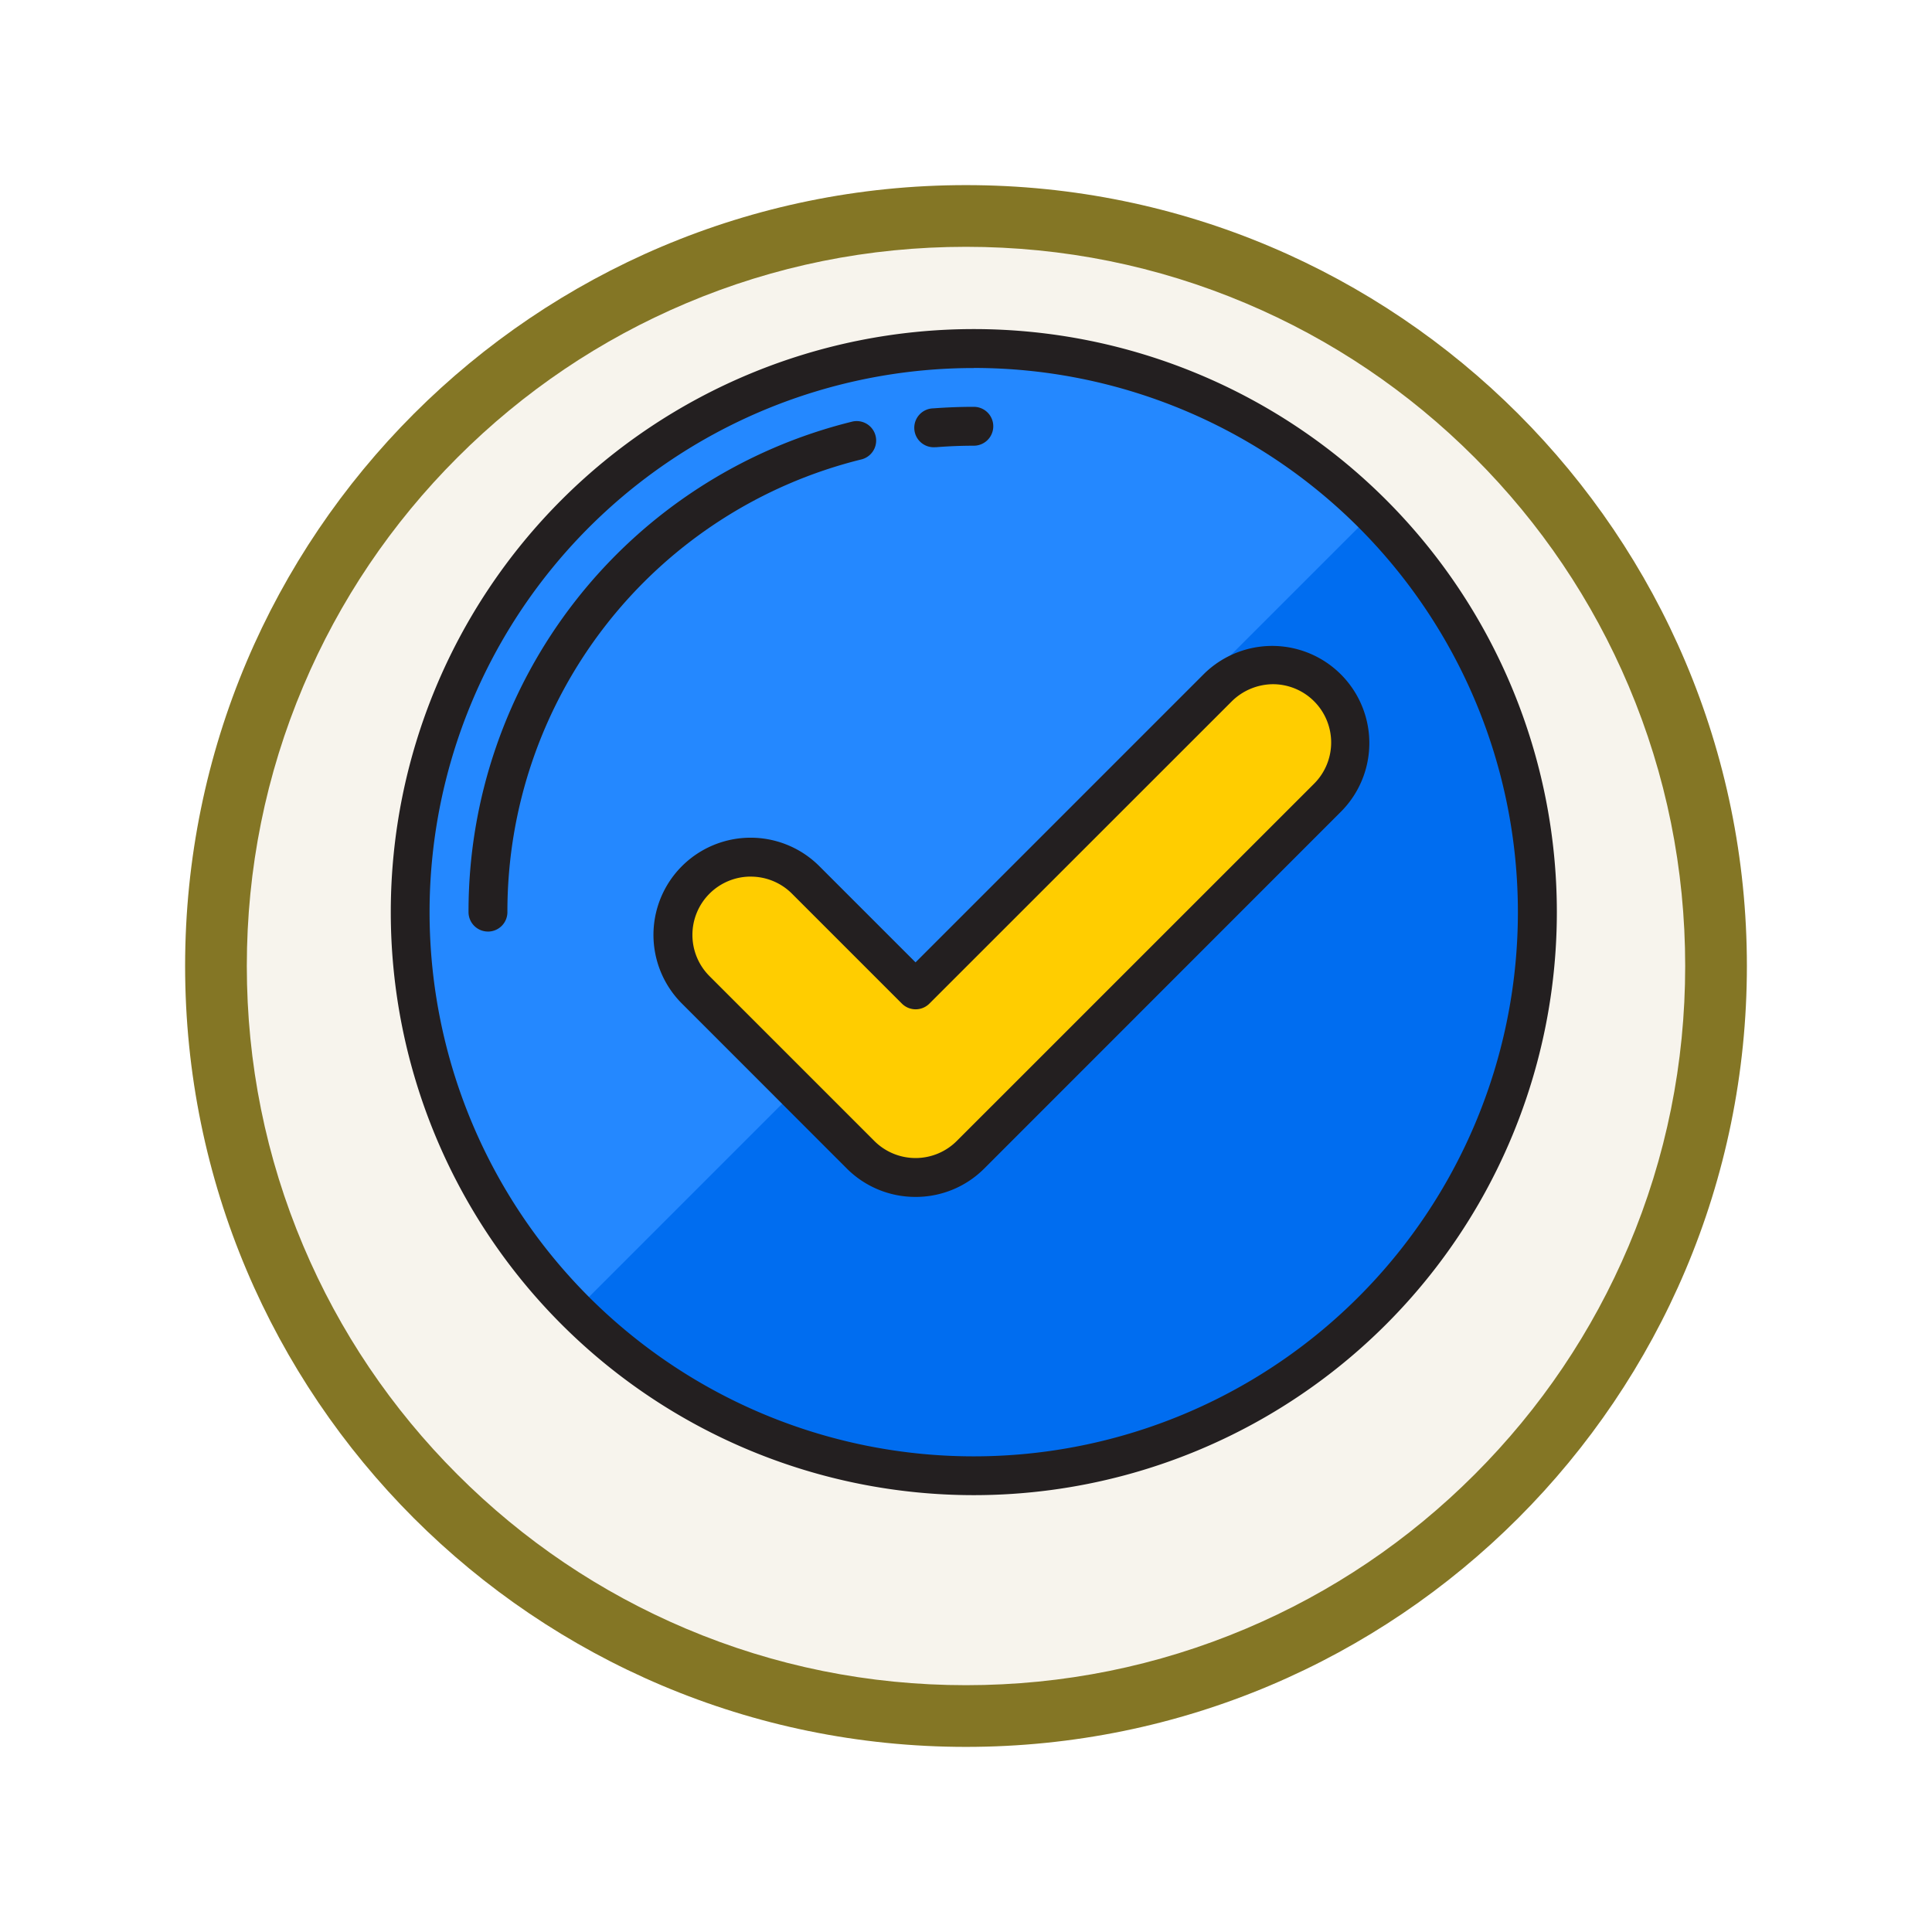 <svg xmlns="http://www.w3.org/2000/svg" xmlns:xlink="http://www.w3.org/1999/xlink" width="93.934" height="93.934" viewBox="0 0 93.934 93.934">
  <defs>
    <filter id="Trazado_982547" x="0" y="0" width="93.934" height="93.934" filterUnits="userSpaceOnUse">
      <feOffset dy="3" input="SourceAlpha"/>
      <feGaussianBlur stdDeviation="3" result="blur"/>
      <feFlood flood-opacity="0.161"/>
      <feComposite operator="in" in2="blur"/>
      <feComposite in="SourceGraphic"/>
    </filter>
  </defs>
  <g id="Grupo_1219311" data-name="Grupo 1219311" transform="translate(-191 -1818)">
    <g id="Grupo_1218826" data-name="Grupo 1218826" transform="translate(-0.295 -1904)">
      <g id="Grupo_1214594" data-name="Grupo 1214594" transform="translate(0 -1406)">
        <g id="Grupo_1214432" data-name="Grupo 1214432" transform="translate(-0.771 -2738.674)">
          <g id="Grupo_1183196" data-name="Grupo 1183196" transform="translate(1 1016.674)">
            <g id="Grupo_1179610" data-name="Grupo 1179610" transform="translate(8 4723.467)">
              <g id="Grupo_1175227" data-name="Grupo 1175227" transform="translate(-5.967 140.533)">
                <g id="Grupo_1167337" data-name="Grupo 1167337" transform="translate(198.033 1992)">
                  <g id="Grupo_1166720" data-name="Grupo 1166720">
                    <g id="Grupo_1164305" data-name="Grupo 1164305">
                      <g id="Grupo_1163948" data-name="Grupo 1163948">
                        <g id="Grupo_1158168" data-name="Grupo 1158168">
                          <g id="Grupo_1152576" data-name="Grupo 1152576">
                            <g id="Grupo_1148633" data-name="Grupo 1148633">
                              <g id="Grupo_1148525" data-name="Grupo 1148525">
                                <g transform="matrix(1, 0, 0, 1, -9, -6)" filter="url(#Trazado_982547)">
                                  <g id="Trazado_982547-2" data-name="Trazado 982547" transform="translate(9 6)" fill="#f7f4ed">
                                    <path d="M 37.967 74.434 C 33.043 74.434 28.268 73.47 23.773 71.568 C 19.43 69.732 15.53 67.102 12.181 63.753 C 8.831 60.403 6.202 56.503 4.365 52.161 C 2.464 47.666 1.5 42.89 1.5 37.967 C 1.5 33.043 2.464 28.268 4.365 23.773 C 6.202 19.43 8.831 15.53 12.181 12.181 C 15.53 8.831 19.43 6.202 23.773 4.365 C 28.268 2.464 33.043 1.5 37.967 1.5 C 42.89 1.5 47.666 2.464 52.161 4.365 C 56.503 6.202 60.403 8.831 63.753 12.181 C 67.102 15.53 69.732 19.43 71.568 23.773 C 73.47 28.268 74.434 33.043 74.434 37.967 C 74.434 42.89 73.47 47.666 71.568 52.161 C 69.732 56.503 67.102 60.403 63.753 63.753 C 60.403 67.102 56.503 69.732 52.161 71.568 C 47.666 73.47 42.89 74.434 37.967 74.434 Z" stroke="none"/>
                                    <path d="M 37.967 3 C 33.245 3 28.666 3.924 24.357 5.747 C 20.194 7.508 16.454 10.029 13.242 13.242 C 10.029 16.454 7.508 20.194 5.747 24.357 C 3.924 28.666 3 33.245 3 37.967 C 3 42.689 3.924 47.268 5.747 51.577 C 7.508 55.74 10.029 59.48 13.242 62.692 C 16.454 65.904 20.194 68.426 24.357 70.187 C 28.666 72.009 33.245 72.934 37.967 72.934 C 42.689 72.934 47.268 72.009 51.577 70.187 C 55.74 68.426 59.48 65.904 62.692 62.692 C 65.904 59.48 68.426 55.74 70.187 51.577 C 72.009 47.268 72.934 42.689 72.934 37.967 C 72.934 33.245 72.009 28.666 70.187 24.357 C 68.426 20.194 65.904 16.454 62.692 13.242 C 59.48 10.029 55.74 7.508 51.577 5.747 C 47.268 3.924 42.689 3 37.967 3 M 37.967 0 C 58.935 0 75.934 16.998 75.934 37.967 C 75.934 58.935 58.935 75.934 37.967 75.934 C 16.998 75.934 0 58.935 0 37.967 C 0 16.998 16.998 0 37.967 0 Z" stroke="none" fill="#847625"/>
                                  </g>
                                </g>
                              </g>
                            </g>
                          </g>
                        </g>
                      </g>
                    </g>
                  </g>
                </g>
              </g>
            </g>
          </g>
        </g>
      </g>
    </g>
    <g id="checklist-arrow-direction-button-pointer" transform="translate(208 1832)">
      <circle id="Elipse_11996" data-name="Elipse 11996" cx="27.5" cy="27.5" r="27.5" transform="translate(3 3)" fill="#006df0"/>
      <path id="Trazado_1089664" data-name="Trazado 1089664" d="M30.4,3A27.4,27.4,0,0,0,11.026,49.778L49.778,11.026A27.316,27.316,0,0,0,30.4,3Z" transform="translate(-0.055 -0.055)" fill="#2488ff"/>
      <path id="Trazado_1089665" data-name="Trazado 1089665" d="M48.356,20.379a3.78,3.78,0,0,0-5.343,0l-14.7,14.7-5.345-5.345a3.78,3.78,0,0,0-5.345,5.345L25.64,43.1a3.78,3.78,0,0,0,5.342,0L48.36,25.724a3.78,3.78,0,0,0,0-5.342Z" transform="translate(-0.8 -0.952)" fill="#ffcd00"/>
      <g id="Grupo_1219310" data-name="Grupo 1219310" transform="translate(2 2)">
        <path id="Trazado_1089666" data-name="Trazado 1089666" d="M30.347,58.694A28.347,28.347,0,1,1,58.694,30.347,28.347,28.347,0,0,1,30.347,58.694Zm0-54.8A26.457,26.457,0,1,0,56.8,30.347,26.457,26.457,0,0,0,30.347,3.89Z" transform="translate(-2 -2)" fill="#231f20"/>
        <path id="Trazado_1089667" data-name="Trazado 1089667" d="M29.943,7.964a.946.946,0,1,1-.074-1.89C30.519,6.026,31.181,6,31.833,6a.945.945,0,0,1,0,1.89c-.6,0-1.214.024-1.815.072Z" transform="translate(-3.485 -2.22)" fill="#231f20"/>
        <path id="Trazado_1089668" data-name="Trazado 1089668" d="M6.945,31.552A.945.945,0,0,1,6,30.608,24.522,24.522,0,0,1,24.671,6.755a.946.946,0,0,1,.454,1.836A22.638,22.638,0,0,0,7.89,30.608a.945.945,0,0,1-.945.945Z" transform="translate(-2.22 -2.26)" fill="#231f20"/>
        <path id="Trazado_1089669" data-name="Trazado 1089669" d="M28.257,45.091a4.711,4.711,0,0,1-3.342-1.382L16.9,35.691a4.724,4.724,0,1,1,6.681-6.681l4.678,4.677L42.291,19.654a4.723,4.723,0,0,1,6.682,6.676L31.594,43.716a4.7,4.7,0,0,1-3.337,1.375ZM20.239,29.517a2.835,2.835,0,0,0-2,4.838l8.017,8.017a2.835,2.835,0,0,0,4.006,0L47.637,25a2.834,2.834,0,0,0-2-4.837,2.882,2.882,0,0,0-2,.83l-14.705,14.7a.945.945,0,0,1-1.336,0l-5.345-5.345a2.825,2.825,0,0,0-2-.829Z" transform="translate(-2.745 -2.897)" fill="#231f20"/>
      </g>
    </g>
  </g>
</svg>
